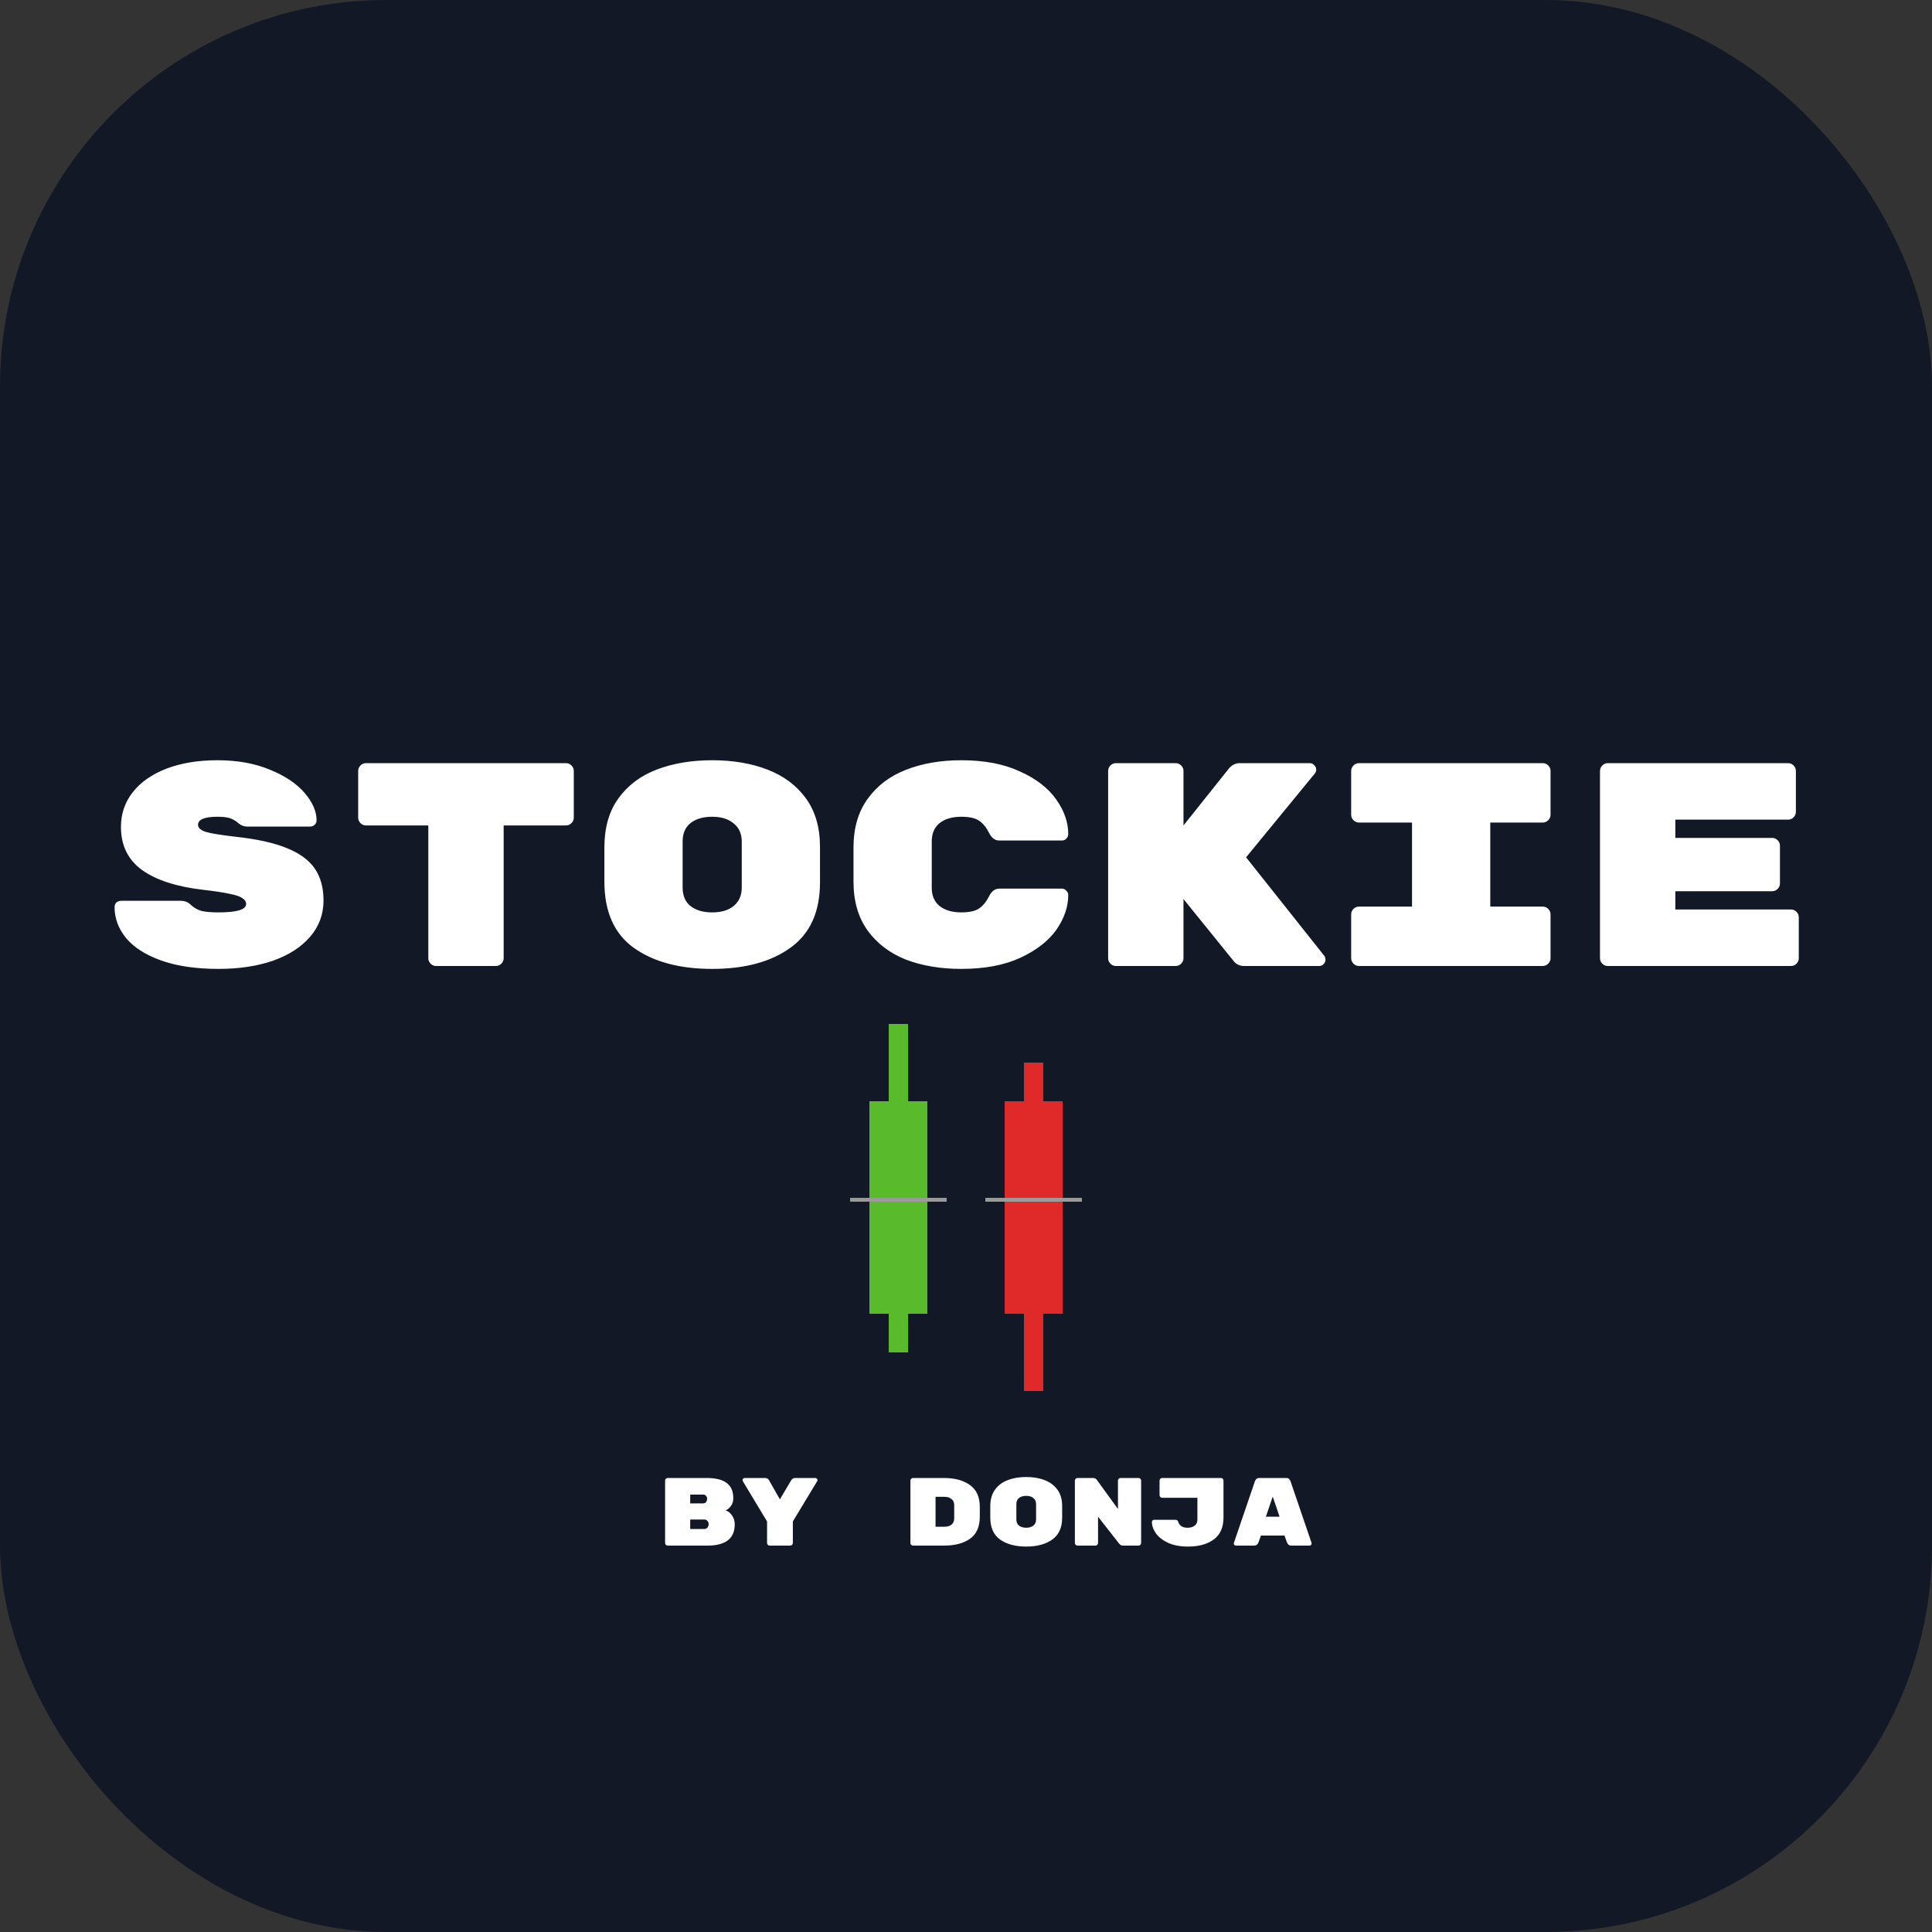 <svg width="100" height="100" viewBox="0 0 100 100" fill="none" xmlns="http://www.w3.org/2000/svg">
<rect x="0" y="0" width="100" height="100" fill="#333333" stroke="none"/>
<rect x="47" y="57" width="3" height="11" fill="#E02929"/>
<rect x="48" y="55" width="1" height="17" fill="#E02929"/>
<rect x="46" y="62" width="5" height="0.2" fill="#9A9A9A"/>
<rect x="40" y="57" width="3" height="11" fill="#59BB2B"/>
<rect x="41" y="53" width="1" height="17" fill="#59BB2B"/>
<rect x="39" y="62" width="5" height="0.2" fill="#9A9A9A"/>
<rect width="100" height="100" rx="20" fill="#121826"/>
<path d="M12.2 43.31C13.3 43.43 14.18 43.625 14.84 43.895C15.51 44.165 15.995 44.52 16.295 44.96C16.595 45.4 16.745 45.95 16.745 46.61C16.745 47.33 16.51 47.96 16.04 48.5C15.58 49.03 14.94 49.44 14.12 49.73C13.3 50.01 12.365 50.15 11.315 50.15C10.145 50.15 9.155 50.005 8.345 49.715C7.535 49.425 6.93 49.04 6.53 48.56C6.13 48.07 5.93 47.535 5.93 46.955C5.93 46.855 5.96 46.775 6.02 46.715C6.09 46.655 6.175 46.625 6.275 46.625H9.35C9.56 46.625 9.73 46.69 9.86 46.82C10.03 46.98 10.22 47.09 10.43 47.15C10.64 47.2 10.935 47.225 11.315 47.225C12.265 47.225 12.74 47.08 12.74 46.79C12.74 46.67 12.675 46.57 12.545 46.49C12.425 46.4 12.205 46.325 11.885 46.265C11.575 46.195 11.115 46.125 10.505 46.055C9.135 45.895 8.085 45.555 7.355 45.035C6.625 44.505 6.26 43.76 6.26 42.8C6.26 42.12 6.465 41.52 6.875 41C7.285 40.48 7.865 40.075 8.615 39.785C9.375 39.495 10.255 39.35 11.255 39.35C12.295 39.35 13.205 39.515 13.985 39.845C14.765 40.165 15.36 40.565 15.77 41.045C16.18 41.525 16.385 41.995 16.385 42.455C16.385 42.555 16.35 42.635 16.28 42.695C16.22 42.755 16.135 42.785 16.025 42.785H12.8C12.63 42.785 12.475 42.725 12.335 42.605C12.225 42.505 12.095 42.425 11.945 42.365C11.795 42.305 11.565 42.275 11.255 42.275C10.585 42.275 10.25 42.415 10.25 42.695C10.25 42.845 10.38 42.965 10.64 43.055C10.9 43.135 11.42 43.22 12.2 43.31ZM29.294 39.5C29.404 39.5 29.499 39.54 29.579 39.62C29.659 39.7 29.699 39.795 29.699 39.905V42.32C29.699 42.43 29.659 42.525 29.579 42.605C29.499 42.685 29.404 42.725 29.294 42.725H26.069V49.595C26.069 49.705 26.029 49.8 25.949 49.88C25.869 49.96 25.774 50 25.664 50H22.574C22.464 50 22.369 49.96 22.289 49.88C22.209 49.8 22.169 49.705 22.169 49.595V42.725H18.944C18.834 42.725 18.739 42.685 18.659 42.605C18.579 42.525 18.539 42.43 18.539 42.32V39.905C18.539 39.795 18.579 39.7 18.659 39.62C18.739 39.54 18.834 39.5 18.944 39.5H29.294ZM42.443 45.665C42.443 47.195 41.933 48.325 40.913 49.055C39.903 49.785 38.553 50.15 36.863 50.15C35.173 50.15 33.818 49.785 32.798 49.055C31.788 48.325 31.283 47.185 31.283 45.635V43.865C31.283 42.845 31.523 42 32.003 41.33C32.493 40.65 33.158 40.15 33.998 39.83C34.838 39.51 35.793 39.35 36.863 39.35C37.933 39.35 38.883 39.51 39.713 39.83C40.553 40.15 41.218 40.645 41.708 41.315C42.198 41.985 42.443 42.825 42.443 43.835V45.665ZM35.333 45.95C35.333 46.36 35.468 46.675 35.738 46.895C36.018 47.115 36.393 47.225 36.863 47.225C37.333 47.225 37.703 47.115 37.973 46.895C38.253 46.665 38.393 46.345 38.393 45.935V43.565C38.393 43.155 38.253 42.84 37.973 42.62C37.703 42.39 37.333 42.275 36.863 42.275C36.393 42.275 36.018 42.385 35.738 42.605C35.468 42.825 35.333 43.14 35.333 43.55V45.95ZM48.227 45.95C48.227 46.36 48.362 46.675 48.632 46.895C48.912 47.115 49.287 47.225 49.757 47.225C50.177 47.225 50.487 47.155 50.687 47.015C50.887 46.875 51.057 46.665 51.197 46.385C51.327 46.125 51.502 45.995 51.722 45.995H54.962C55.052 45.995 55.127 46.03 55.187 46.1C55.257 46.16 55.292 46.235 55.292 46.325C55.292 46.935 55.087 47.535 54.677 48.125C54.267 48.705 53.642 49.19 52.802 49.58C51.972 49.96 50.957 50.15 49.757 50.15C48.687 50.15 47.732 49.99 46.892 49.67C46.062 49.34 45.402 48.84 44.912 48.17C44.422 47.49 44.177 46.645 44.177 45.635V43.865C44.177 42.855 44.422 42.015 44.912 41.345C45.402 40.665 46.062 40.165 46.892 39.845C47.732 39.515 48.687 39.35 49.757 39.35C50.957 39.35 51.972 39.545 52.802 39.935C53.642 40.315 54.267 40.8 54.677 41.39C55.087 41.97 55.292 42.565 55.292 43.175C55.292 43.265 55.257 43.345 55.187 43.415C55.127 43.475 55.052 43.505 54.962 43.505H51.722C51.502 43.505 51.327 43.375 51.197 43.115C51.057 42.835 50.887 42.625 50.687 42.485C50.487 42.345 50.177 42.275 49.757 42.275C49.287 42.275 48.912 42.385 48.632 42.605C48.362 42.825 48.227 43.14 48.227 43.55V45.95ZM68.547 49.475C68.587 49.535 68.607 49.6 68.607 49.67C68.607 49.76 68.572 49.84 68.502 49.91C68.442 49.97 68.367 50 68.277 50H64.407C64.177 50 63.997 49.92 63.867 49.76L61.257 46.535V49.595C61.257 49.705 61.217 49.8 61.137 49.88C61.057 49.96 60.962 50 60.852 50H57.762C57.652 50 57.557 49.96 57.477 49.88C57.397 49.8 57.357 49.705 57.357 49.595V39.905C57.357 39.795 57.397 39.7 57.477 39.62C57.557 39.54 57.652 39.5 57.762 39.5H60.852C60.962 39.5 61.057 39.54 61.137 39.62C61.217 39.7 61.257 39.795 61.257 39.905V42.725L63.627 39.755C63.777 39.585 63.962 39.5 64.182 39.5H67.797C67.887 39.5 67.962 39.535 68.022 39.605C68.092 39.665 68.127 39.74 68.127 39.83C68.127 39.91 68.102 39.98 68.052 40.04L64.497 44.375L68.547 49.475ZM77.136 46.925H79.851C79.961 46.925 80.056 46.965 80.136 47.045C80.216 47.125 80.256 47.22 80.256 47.33V49.595C80.256 49.705 80.216 49.8 80.136 49.88C80.056 49.96 79.961 50 79.851 50H70.341C70.231 50 70.136 49.96 70.056 49.88C69.976 49.8 69.936 49.705 69.936 49.595V47.33C69.936 47.22 69.976 47.125 70.056 47.045C70.136 46.965 70.231 46.925 70.341 46.925H73.086V42.575H70.341C70.231 42.575 70.136 42.535 70.056 42.455C69.976 42.375 69.936 42.28 69.936 42.17V39.905C69.936 39.795 69.976 39.7 70.056 39.62C70.136 39.54 70.231 39.5 70.341 39.5H79.851C79.961 39.5 80.056 39.54 80.136 39.62C80.216 39.7 80.256 39.795 80.256 39.905V42.17C80.256 42.28 80.216 42.375 80.136 42.455C80.056 42.535 79.961 42.575 79.851 42.575H77.136V46.925ZM92.7 47.075C92.81 47.075 92.905 47.115 92.985 47.195C93.065 47.275 93.105 47.37 93.105 47.48V49.595C93.105 49.705 93.065 49.8 92.985 49.88C92.905 49.96 92.81 50 92.7 50H83.22C83.11 50 83.015 49.96 82.935 49.88C82.855 49.8 82.815 49.705 82.815 49.595V39.905C82.815 39.795 82.855 39.7 82.935 39.62C83.015 39.54 83.11 39.5 83.22 39.5H92.55C92.66 39.5 92.755 39.54 92.835 39.62C92.915 39.7 92.955 39.795 92.955 39.905V42.02C92.955 42.13 92.915 42.225 92.835 42.305C92.755 42.385 92.66 42.425 92.55 42.425H86.715V43.37H91.725C91.835 43.37 91.93 43.41 92.01 43.49C92.09 43.57 92.13 43.665 92.13 43.775V45.725C92.13 45.835 92.09 45.93 92.01 46.01C91.93 46.09 91.835 46.13 91.725 46.13H86.715V47.075H92.7Z" fill="white"/>
<rect x="52" y="57" width="3" height="11" fill="#E02929"/>
<rect x="53" y="55" width="1" height="17" fill="#E02929"/>
<rect x="51" y="62" width="5" height="0.2" fill="#9A9A9A"/>
<rect x="45" y="57" width="3" height="11" fill="#59BB2B"/>
<rect x="46" y="53" width="1" height="17" fill="#59BB2B"/>
<rect x="44" y="62" width="5" height="0.2" fill="#9A9A9A"/>
<path d="M37.555 78.175C37.685 78.215 37.797 78.303 37.89 78.44C37.983 78.573 38.03 78.727 38.03 78.9C38.03 79.27 37.91 79.547 37.67 79.73C37.43 79.91 37.08 80 36.62 80H34.56C34.523 80 34.492 79.987 34.465 79.96C34.438 79.933 34.425 79.902 34.425 79.865V76.635C34.425 76.598 34.438 76.567 34.465 76.54C34.492 76.513 34.523 76.5 34.56 76.5H36.57C37.043 76.5 37.392 76.587 37.615 76.76C37.842 76.93 37.955 77.188 37.955 77.535V77.55C37.955 77.71 37.912 77.847 37.825 77.96C37.738 78.073 37.648 78.145 37.555 78.175ZM36.6 77.58C36.6 77.52 36.582 77.468 36.545 77.425C36.512 77.382 36.462 77.36 36.395 77.36H35.725V77.815H36.395C36.462 77.815 36.512 77.792 36.545 77.745C36.582 77.695 36.6 77.64 36.6 77.58ZM36.45 79.14C36.527 79.14 36.583 79.115 36.62 79.065C36.66 79.012 36.68 78.953 36.68 78.89V78.885C36.68 78.822 36.658 78.767 36.615 78.72C36.575 78.673 36.52 78.65 36.45 78.65H35.725V79.14H36.45ZM42.203 76.5C42.233 76.5 42.258 76.512 42.278 76.535C42.301 76.555 42.313 76.578 42.313 76.605C42.313 76.625 42.308 76.645 42.298 76.665L41.038 78.75V79.865C41.038 79.902 41.025 79.933 40.998 79.96C40.971 79.987 40.94 80 40.903 80H39.838C39.801 80 39.77 79.987 39.743 79.96C39.716 79.933 39.703 79.902 39.703 79.865V78.75L38.448 76.665C38.438 76.645 38.433 76.627 38.433 76.61C38.433 76.58 38.443 76.555 38.463 76.535C38.486 76.512 38.513 76.5 38.543 76.5H39.598C39.691 76.5 39.76 76.538 39.803 76.615L40.368 77.605L40.948 76.625C40.998 76.542 41.068 76.5 41.158 76.5H42.203ZM48.854 76.5C49.417 76.5 49.867 76.622 50.204 76.865C50.544 77.108 50.714 77.485 50.714 77.995V78.505C50.714 79.025 50.546 79.405 50.209 79.645C49.876 79.882 49.424 80 48.854 80H47.259C47.222 80 47.191 79.987 47.164 79.96C47.138 79.933 47.124 79.902 47.124 79.865V76.635C47.124 76.598 47.138 76.567 47.164 76.54C47.191 76.513 47.222 76.5 47.259 76.5H48.854ZM48.879 79.025C49.036 79.025 49.159 78.988 49.249 78.915C49.343 78.838 49.389 78.732 49.389 78.595V77.905C49.389 77.768 49.343 77.663 49.249 77.59C49.159 77.513 49.036 77.475 48.879 77.475H48.424V79.025H48.879ZM54.977 78.555C54.977 79.065 54.807 79.442 54.467 79.685C54.13 79.928 53.681 80.05 53.117 80.05C52.554 80.05 52.102 79.928 51.762 79.685C51.425 79.442 51.257 79.062 51.257 78.545V77.955C51.257 77.615 51.337 77.333 51.497 77.11C51.66 76.883 51.882 76.717 52.162 76.61C52.442 76.503 52.761 76.45 53.117 76.45C53.474 76.45 53.791 76.503 54.067 76.61C54.347 76.717 54.569 76.882 54.732 77.105C54.895 77.328 54.977 77.608 54.977 77.945V78.555ZM52.607 78.65C52.607 78.787 52.652 78.892 52.742 78.965C52.836 79.038 52.961 79.075 53.117 79.075C53.274 79.075 53.397 79.038 53.487 78.965C53.581 78.888 53.627 78.782 53.627 78.645V77.855C53.627 77.718 53.581 77.613 53.487 77.54C53.397 77.463 53.274 77.425 53.117 77.425C52.961 77.425 52.836 77.462 52.742 77.535C52.652 77.608 52.607 77.713 52.607 77.85V78.65ZM58.93 76.5C58.967 76.5 58.999 76.513 59.025 76.54C59.052 76.567 59.065 76.598 59.065 76.635V79.865C59.065 79.902 59.052 79.933 59.025 79.96C58.999 79.987 58.967 80 58.93 80H58.125C58.045 80 57.979 79.965 57.925 79.895L56.835 78.505V79.865C56.835 79.902 56.822 79.933 56.795 79.96C56.769 79.987 56.737 80 56.7 80H55.77C55.734 80 55.702 79.987 55.675 79.96C55.649 79.933 55.635 79.902 55.635 79.865V76.635C55.635 76.598 55.649 76.567 55.675 76.54C55.702 76.513 55.734 76.5 55.77 76.5H56.58C56.66 76.5 56.725 76.533 56.775 76.6L57.865 78.105V76.635C57.865 76.598 57.879 76.567 57.905 76.54C57.932 76.513 57.964 76.5 58 76.5H58.93ZM63.328 78.545C63.328 79.052 63.162 79.43 62.828 79.68C62.495 79.927 62.05 80.05 61.493 80.05C61.093 80.05 60.752 79.987 60.468 79.86C60.188 79.73 59.977 79.567 59.833 79.37C59.693 79.173 59.623 78.975 59.623 78.775C59.623 78.745 59.633 78.72 59.653 78.7C59.677 78.677 59.703 78.665 59.733 78.665H60.863C60.893 78.665 60.918 78.675 60.938 78.695C60.962 78.715 60.978 78.742 60.988 78.775C61.052 78.975 61.212 79.075 61.468 79.075C61.625 79.075 61.748 79.038 61.838 78.965C61.932 78.892 61.978 78.787 61.978 78.65V77.525H60.153C60.117 77.525 60.085 77.512 60.058 77.485C60.032 77.458 60.018 77.427 60.018 77.39V76.635C60.018 76.598 60.032 76.567 60.058 76.54C60.085 76.513 60.117 76.5 60.153 76.5H63.193C63.23 76.5 63.262 76.513 63.288 76.54C63.315 76.567 63.328 76.598 63.328 76.635V78.545ZM65.141 79.83C65.098 79.943 65.023 80 64.916 80H63.971C63.941 80 63.915 79.99 63.891 79.97C63.871 79.947 63.861 79.92 63.861 79.89L63.866 79.86L64.956 76.665C64.97 76.622 64.995 76.583 65.031 76.55C65.068 76.517 65.118 76.5 65.181 76.5H66.571C66.635 76.5 66.685 76.517 66.721 76.55C66.758 76.583 66.783 76.622 66.796 76.665L67.886 79.86L67.891 79.89C67.891 79.92 67.88 79.947 67.856 79.97C67.836 79.99 67.811 80 67.781 80H66.836C66.73 80 66.655 79.943 66.611 79.83L66.486 79.48H65.266L65.141 79.83ZM65.876 77.465L65.521 78.505H66.231L65.876 77.465Z" fill="white"/>
</svg>
